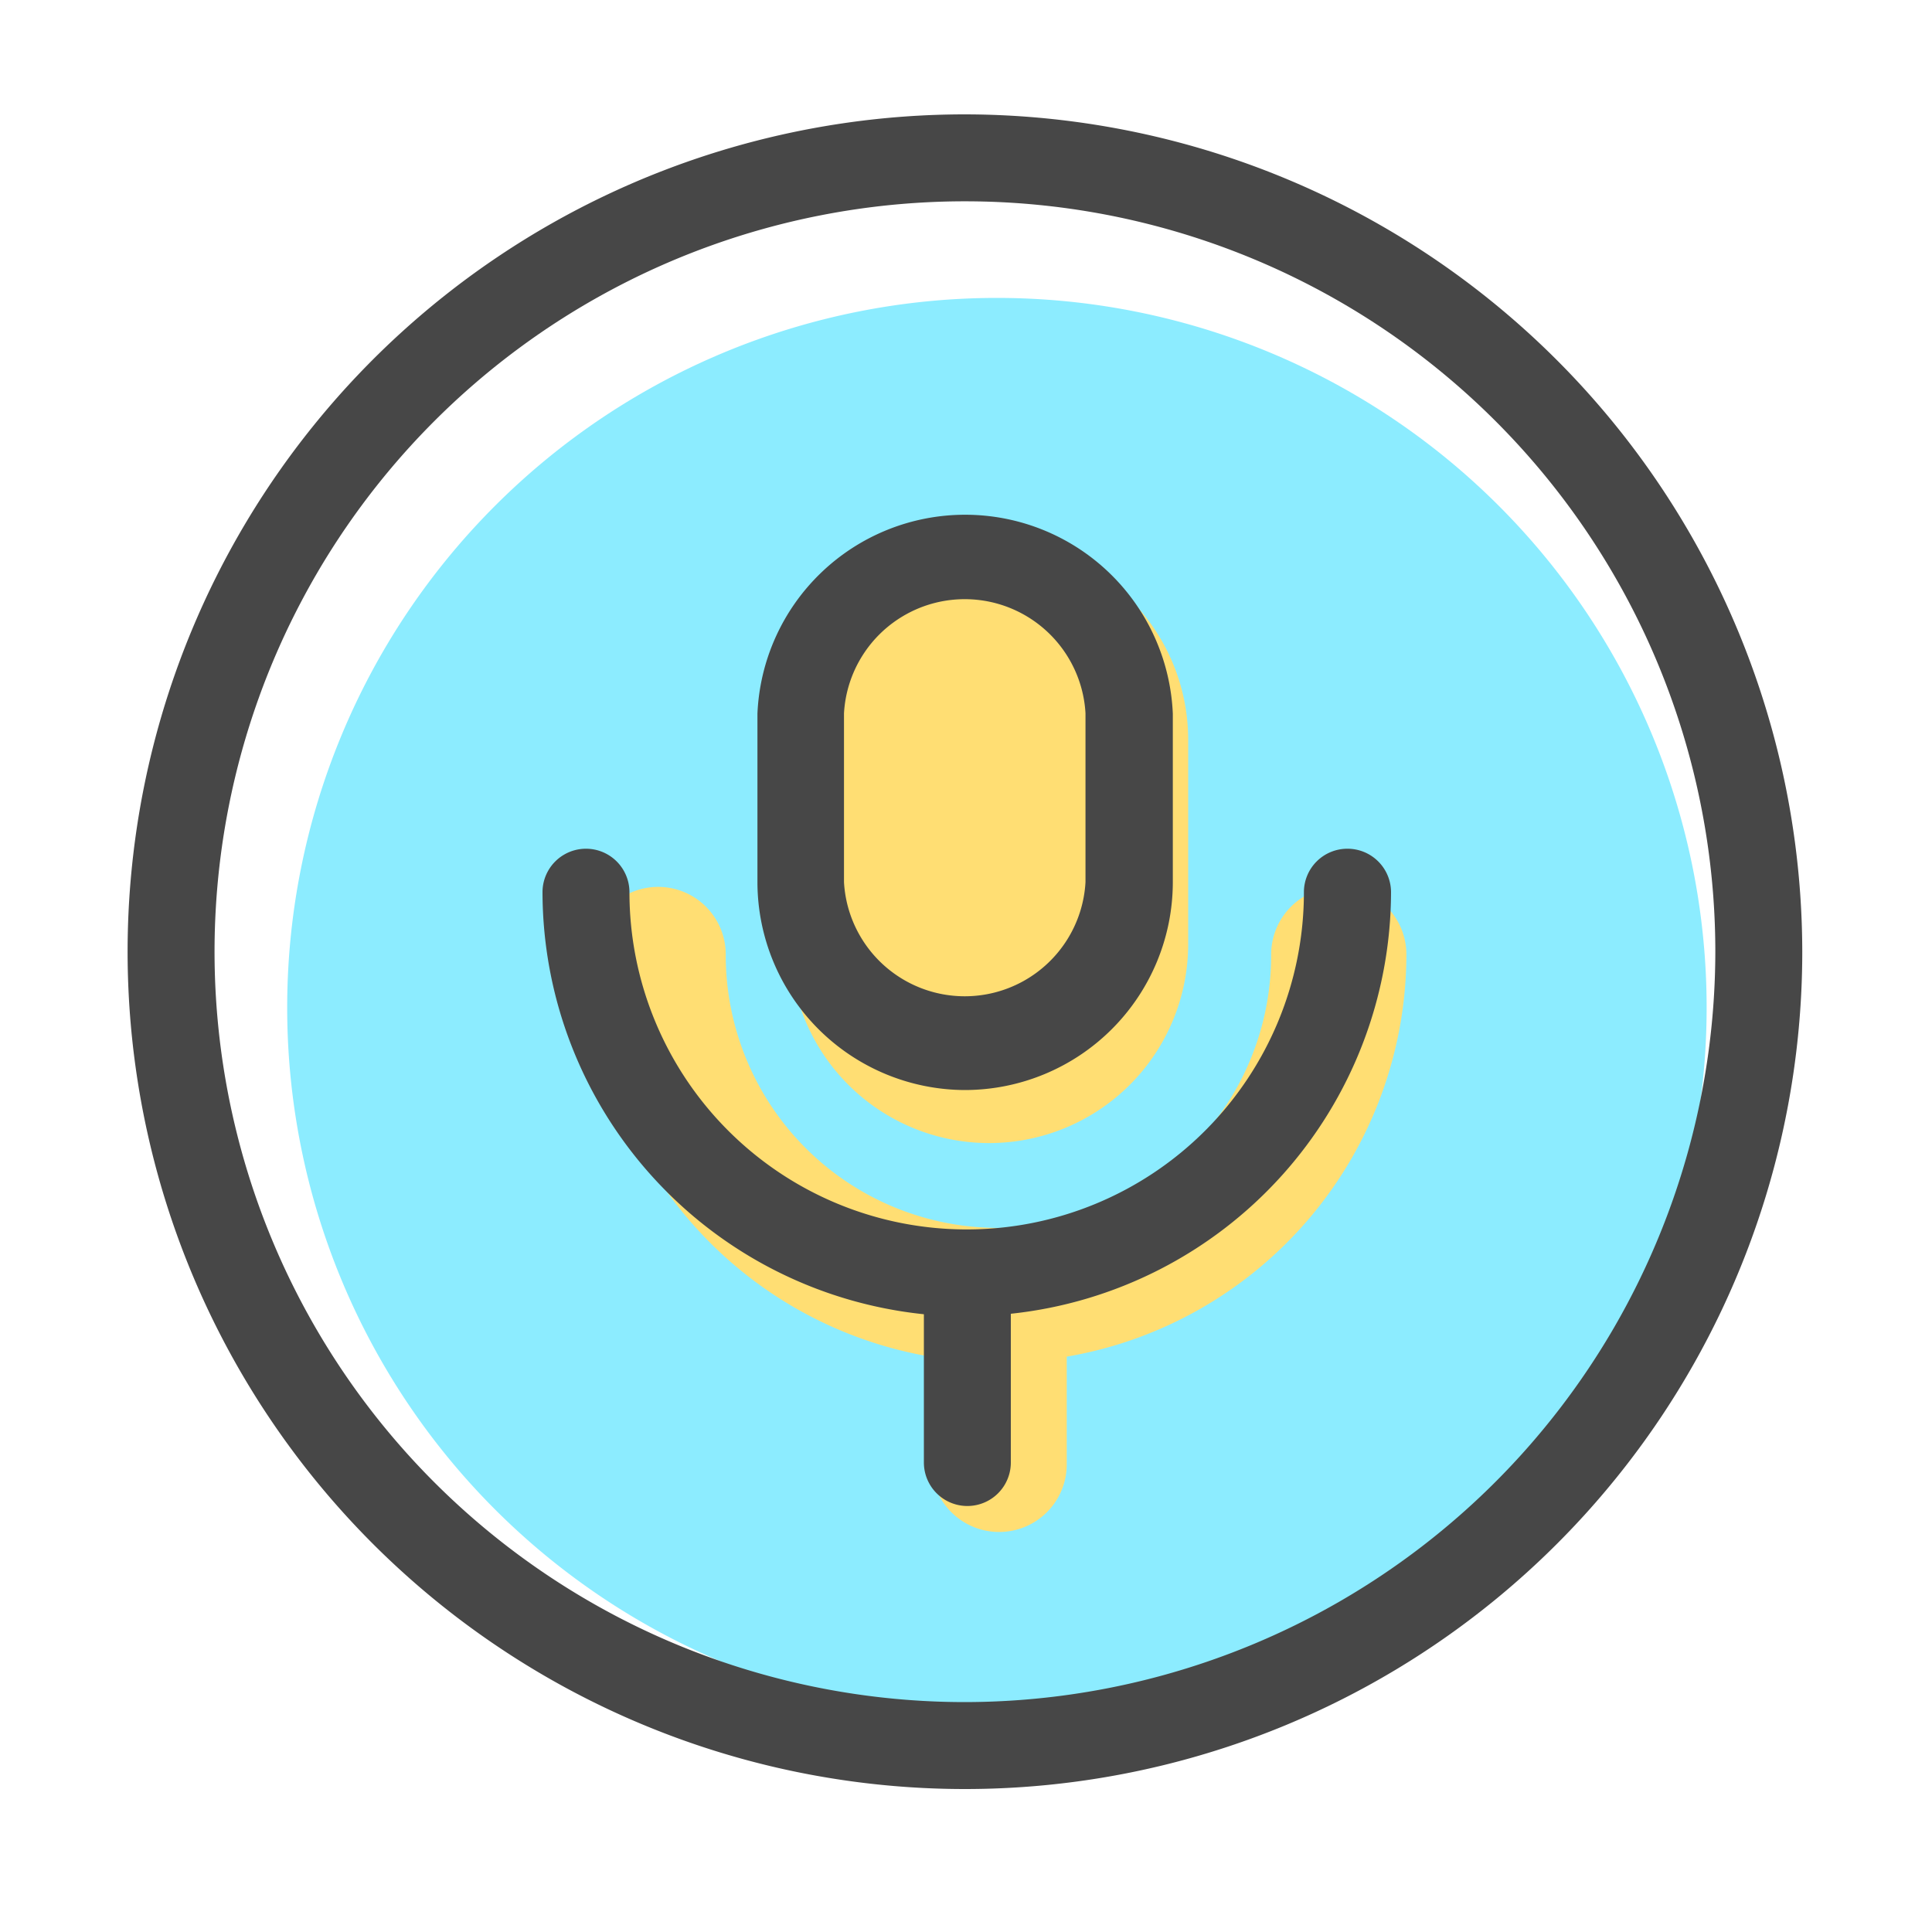 <?xml version="1.0" standalone="no"?><!DOCTYPE svg PUBLIC "-//W3C//DTD SVG 1.1//EN" "http://www.w3.org/Graphics/SVG/1.1/DTD/svg11.dtd"><svg t="1752580508912" class="icon" viewBox="0 0 1024 1024" version="1.1" xmlns="http://www.w3.org/2000/svg" p-id="12563" xmlns:xlink="http://www.w3.org/1999/xlink" width="64" height="64"><path d="M528.384 534.067m-376.166 0a376.166 376.166 0 1 0 752.333 0 376.166 376.166 0 1 0-752.333 0Z" fill="#8CECFF" p-id="12564"></path><path d="M524.442 605.85A105.523 105.523 0 0 0 629.76 500.326V392.141a105.523 105.523 0 1 0-211.046 0v108.186a105.523 105.523 0 0 0 105.728 105.523z" fill="#FFDE73" p-id="12565"></path><path d="M745.421 505.907a35.84 35.84 0 0 0-71.68 0 144.538 144.538 0 1 1-289.075 0 35.84 35.84 0 0 0-71.68 0 216.576 216.576 0 0 0 180.736 213.248v56.986a35.84 35.84 0 0 0 71.68 0v-57.088a216.576 216.576 0 0 0 180.019-213.146z" fill="#FFDE73" p-id="12566"></path><path d="M511.437 60.621a443.802 443.802 0 1 0 443.802 443.802 444.365 444.365 0 0 0-443.802-443.802z m0 841.523a397.722 397.722 0 1 1 397.722-397.722 398.182 398.182 0 0 1-397.722 397.722z" fill="#474747" p-id="12567"></path><path d="M511.437 577.741a110.285 110.285 0 0 0 110.182-110.182V378.266a110.182 110.182 0 0 0-220.16 0v89.293a110.336 110.336 0 0 0 109.978 110.182z m-64.102-199.68a64.102 64.102 0 0 1 128 0v89.498a64.102 64.102 0 0 1-128 0z" fill="#474747" p-id="12568"></path><path d="M714.138 449.843a23.04 23.04 0 0 0-23.04 23.04 178.739 178.739 0 1 1-357.478 0 23.04 23.04 0 1 0-46.08 0 225.28 225.28 0 0 0 202.138 223.693v78.592a23.04 23.04 0 0 0 46.08 0V696.32A225.28 225.28 0 0 0 737.28 472.883a23.091 23.091 0 0 0-23.142-23.04z" fill="#474747" p-id="12569"></path></svg>